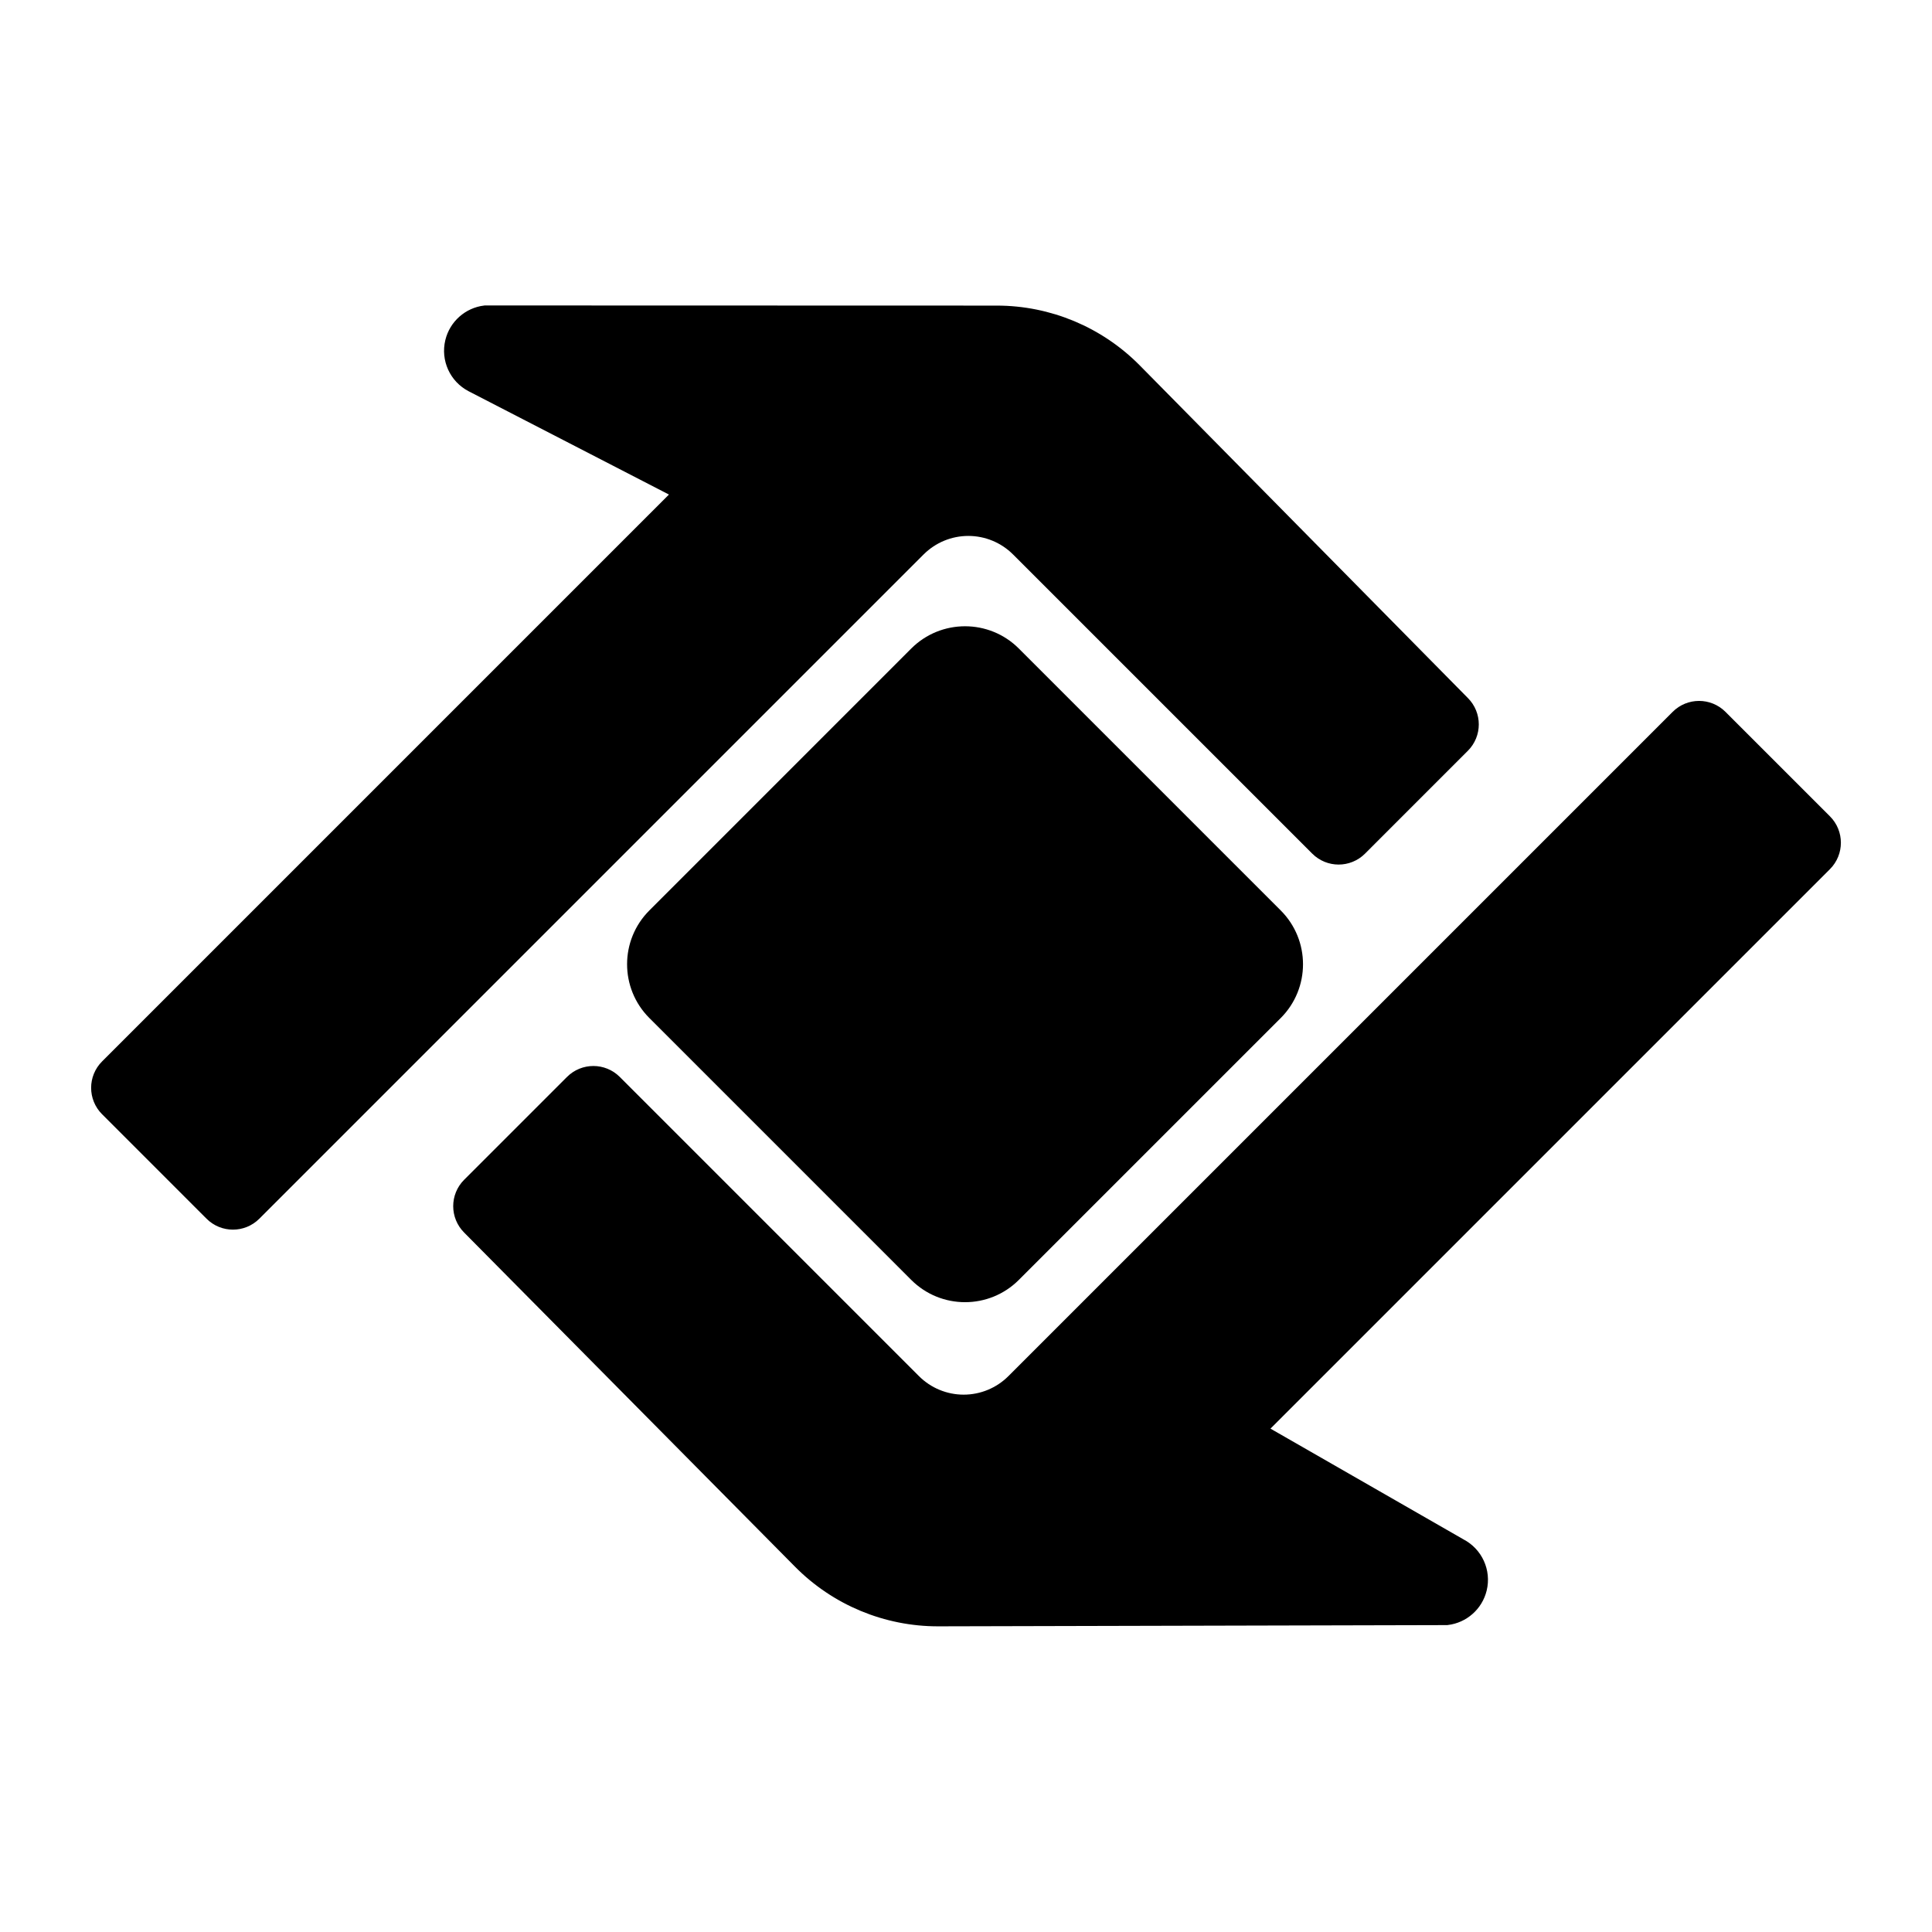 <?xml version="1.0" encoding="UTF-8" standalone="no"?>
<svg
   xmlns="http://www.w3.org/2000/svg"
   fill-rule="evenodd"
   viewBox="0 0 220 220">
  <path
     d="M 55.275 36.033 C 53.664 36.229 52.316 37.406 51.926 39.016 C 51.497 40.783 52.333 42.614 53.949 43.447 L 78.268 55.988 L 12.506 121.752 C 11.334 122.924 11.334 124.822 12.506 125.994 C 15.599 129.087 21.311 134.8 24.404 137.893 C 25.576 139.064 27.475 139.064 28.646 137.893 C 39.32 127.219 87.31 79.231 104.289 62.252 C 105.874 60.667 108.022 59.777 110.264 59.777 C 112.505 59.777 114.656 60.667 116.24 62.252 C 125.803 71.815 144.101 90.111 150.311 96.32 C 151.482 97.492 153.382 97.493 154.553 96.322 C 157.607 93.268 163.21 87.663 166.264 84.609 C 167.435 83.438 167.435 81.539 166.264 80.367 C 166.264 80.367 141.025 54.782 128.902 42.492 C 124.836 38.371 119.29 36.05 113.502 36.049 C 95.15 36.044 55.275 36.033 55.275 36.033 z M 109.891 72.564 C 107.994 72.564 106.096 73.286 104.65 74.732 L 74.826 104.559 C 71.934 107.451 71.934 112.147 74.826 115.039 L 104.65 144.863 C 107.542 147.755 112.239 147.755 115.131 144.863 L 144.957 115.039 C 147.849 112.147 147.849 107.451 144.957 104.559 L 127.402 87.004 L 115.131 74.732 C 113.685 73.286 111.787 72.564 109.891 72.564 z M 193.475 81.064 C 192.707 81.064 191.939 81.358 191.354 81.943 L 115.713 157.584 C 114.128 159.169 111.978 160.061 109.736 160.061 C 107.495 160.061 105.344 159.171 103.76 157.586 L 69.691 123.516 C 68.52 122.344 66.62 122.345 65.449 123.516 L 53.736 135.227 C 52.565 136.398 52.565 138.297 53.736 139.469 C 53.736 139.469 79.216 165.202 91.424 177.529 C 95.5 181.647 101.059 183.957 106.854 183.943 C 125.136 183.899 164.725 183.803 164.725 183.803 C 166.336 183.607 167.686 182.432 168.076 180.822 C 168.505 179.055 167.668 177.224 166.053 176.391 L 142.631 162.951 L 207.496 98.086 C 208.668 96.914 208.668 95.013 207.496 93.842 L 195.598 81.943 C 195.012 81.358 194.242 81.064 193.475 81.064 z "
     style="fill:#000000;fill-opacity:1;stroke:#000000;stroke-width:2.5" />
</svg>
